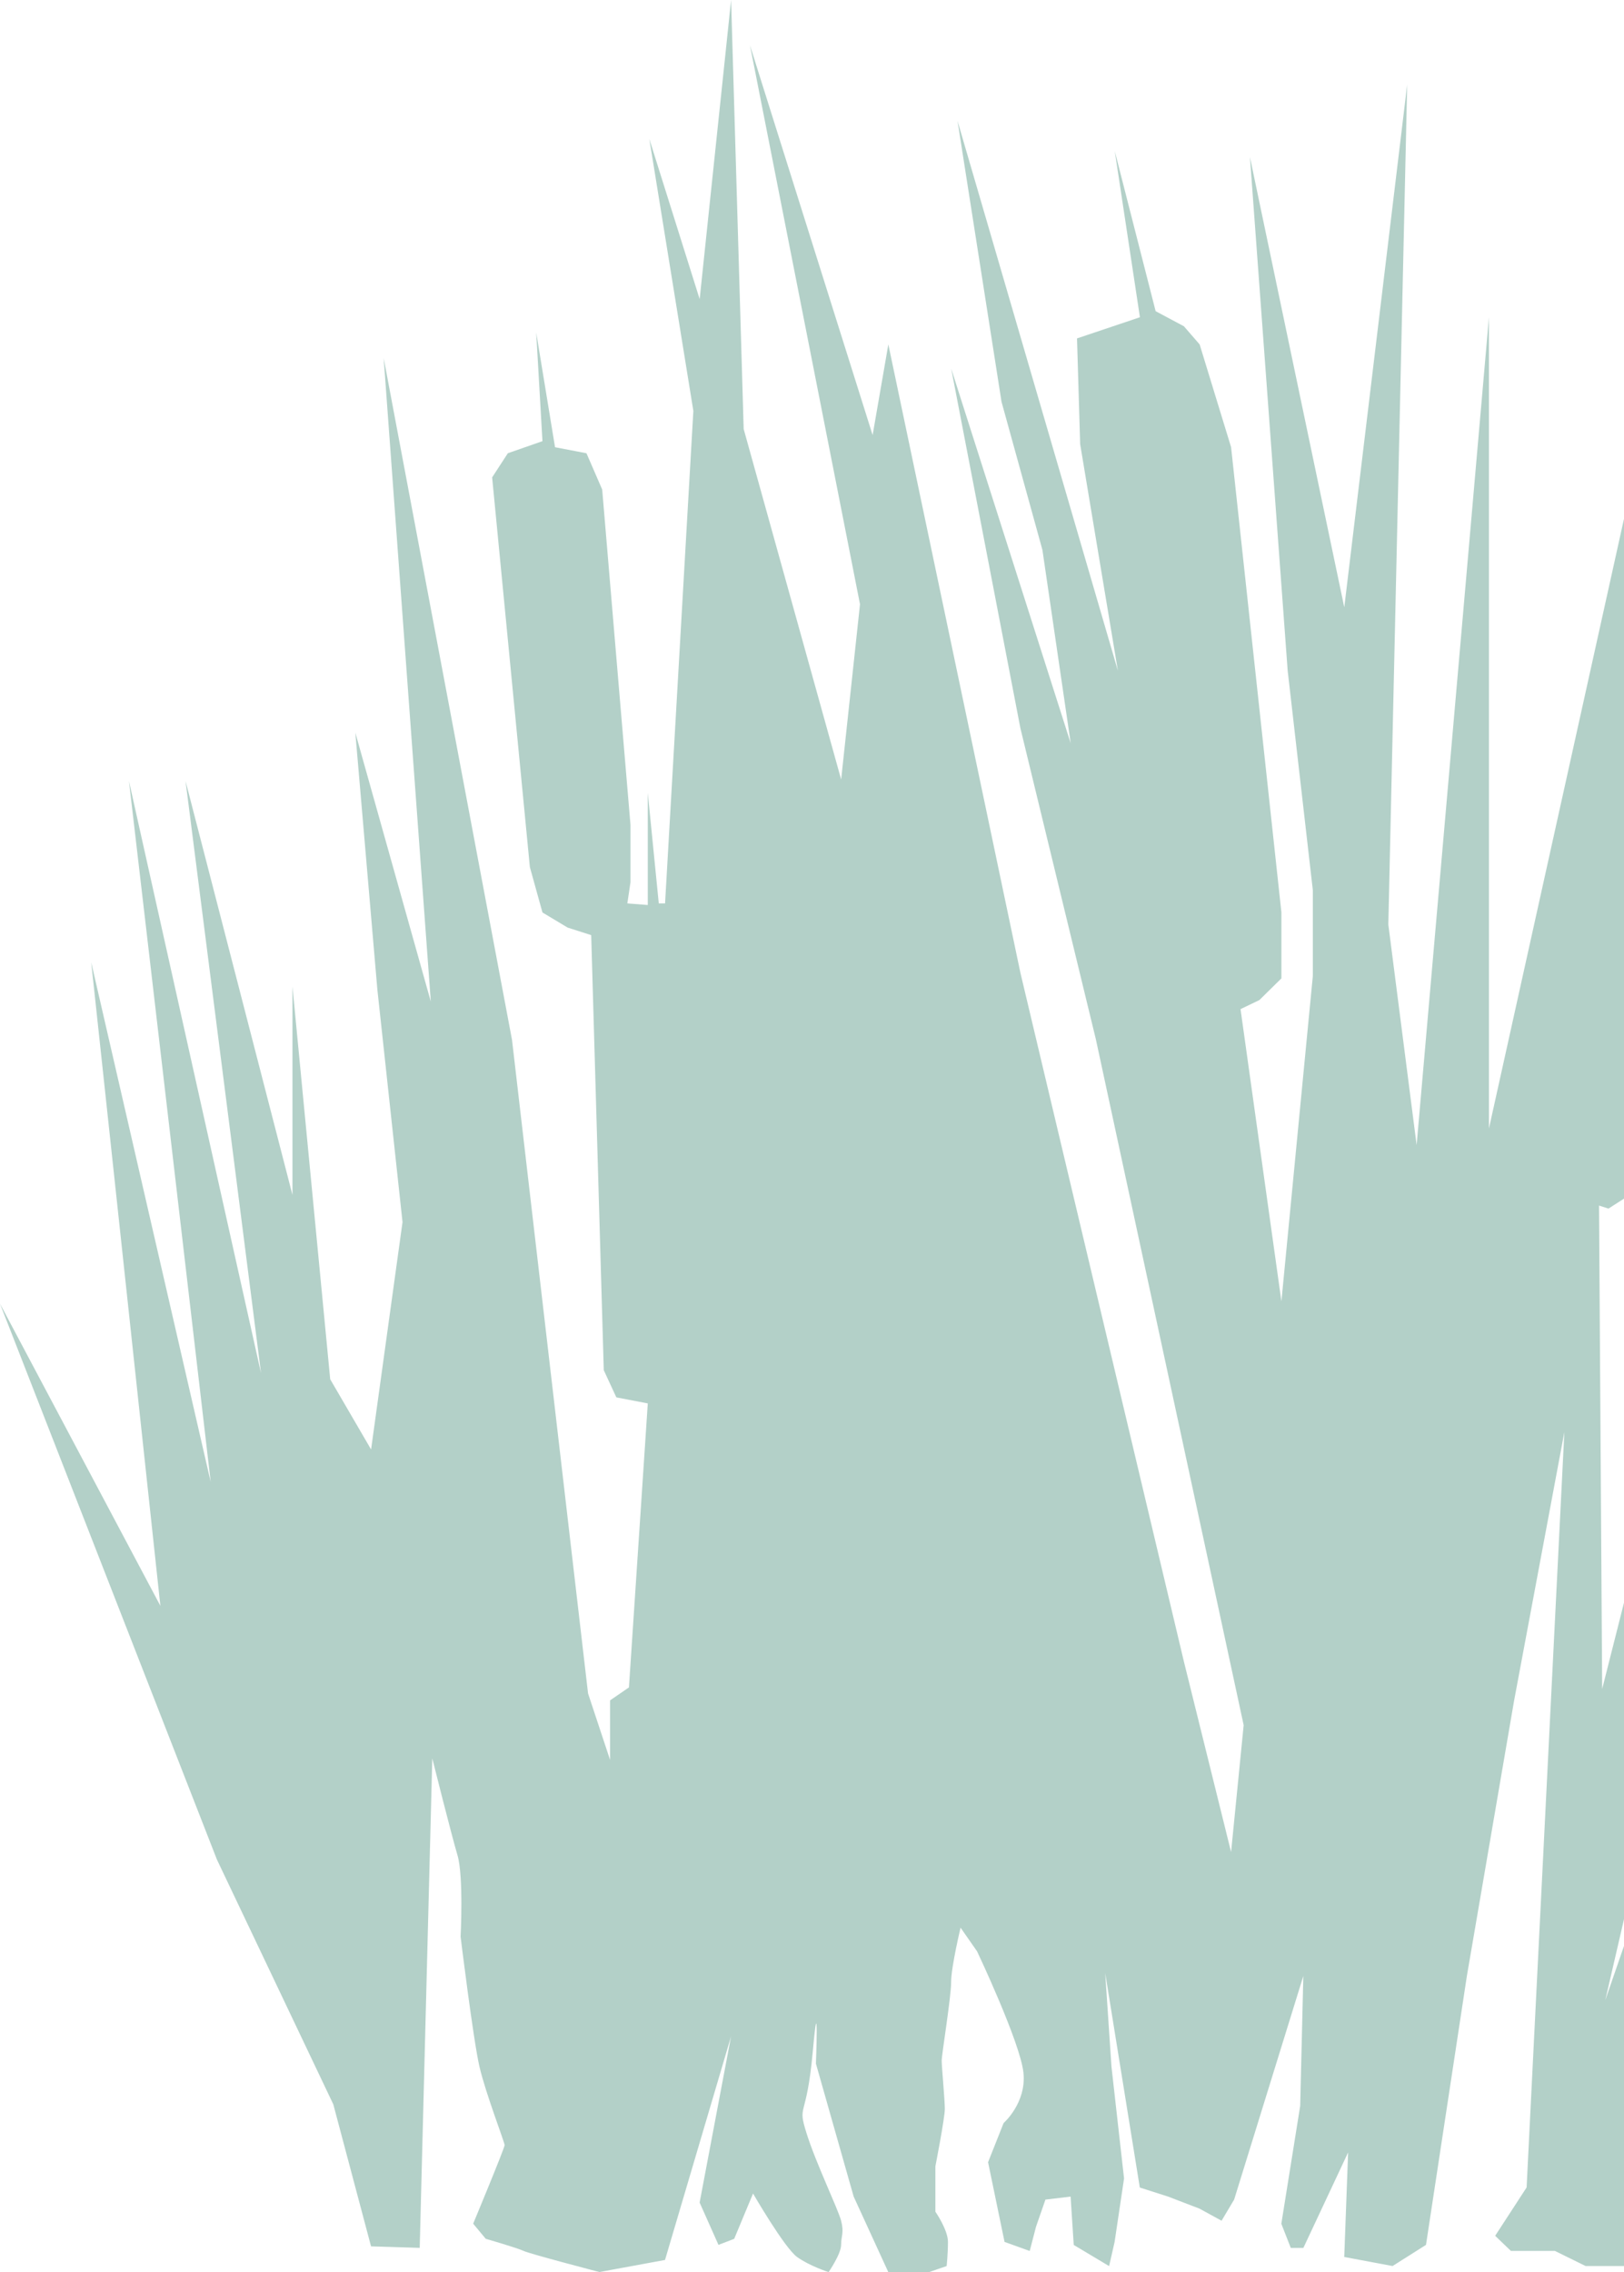 <svg width="507" height="709" viewBox="0 0 507 709" fill="none" xmlns="http://www.w3.org/2000/svg">
<g opacity="0.3" clip-path="url(#clip0_34_103)">
<path d="M115.837 700.986L104.054 656.67L67.726 580.299L0 406.83L50.069 501.112L28.473 300.287L65.78 462.456L40.256 243.719L81.49 428.508L57.924 243.719L91.304 372.882V307.83L103.087 430.4L115.849 452.314L125.662 381.366L117.807 308.771L110.931 228.633L134.497 312.548L119.776 111.722L159.848 324.507L183.587 528.449L190.463 549.195V530.606L196.349 526.566L202.234 437.943L192.421 436.06L188.493 427.575L184.566 291.812L177.206 289.457L169.35 284.739L165.423 270.595L153.64 148.976L158.546 141.433L169.35 137.666L167.392 103.727L173.278 139.559L183.091 141.442L187.998 152.752L196.832 257.402V275.313L195.853 281.914L202.234 282.413V247.43L205.667 281.914H207.625L216.459 128.23L202.718 43.374L218.429 93.341L228.242 0L232.17 133.88L262.6 243.248L268.486 188.564L234.139 14.144L272.425 135.764L277.332 107.475L318.567 303.583L369.615 518.543L384.335 577.945L388.263 538.347L342.121 324.328L318.555 227.221L296.959 115.028L334.266 231.939L325.432 171.595L312.67 125.396L298.928 37.715L348.998 209.31L337.215 138.598L336.236 105.601L355.874 99L348.018 47.141L360.781 97.107L369.615 101.825L374.522 107.485L384.335 139.54L400.046 284.73V305.306L393.169 312.077L387.284 314.902L400.046 406.086L409.859 304.534V277.818L402.004 209.31L390.221 49.034L419.672 189.516L439.311 26.405L433.425 288.506L442.259 357.334L464.835 99V352.146L531.594 50.917L518.831 175.371L519.811 214.028L531.594 222.437V238.267L529.635 280.031L516.873 355.461L510.988 371.488L502.153 377.148L499.205 376.206L500.184 527.056L534.542 391.292L617 143.326L583.621 305.494L546.314 429.007L501.151 624.172L578.702 399.777L561.034 474.255L554.157 511.028L550.23 528.939L540.416 560.994L528.633 606.252L556.115 543.083L580.661 481.798L594.402 452.568L572.805 534.589L547.281 599.641L518.808 685.439L510.953 707.126H495.012L485.429 702.408H471.688L466.781 697.69L476.595 682.604L488.378 446.899L472.667 530.813L457.947 616.611L445.185 700.525L434.75 707.126L419.661 704.301L420.87 671.681L406.899 701.476H402.971L400.023 693.933L405.908 657.16L406.887 616.62L385.291 686.39L381.363 692.991L374.487 689.224L364.674 685.458L355.839 682.633L345.035 615.688L346.993 644.918L350.921 679.798L347.972 699.602L346.256 707.145L335.21 700.544L334.231 685.458L326.376 686.399L323.427 694.884L321.469 702.427L313.614 699.602L308.465 674.732L313.315 662.509C313.315 662.509 320.502 656.237 319.511 646.801C318.532 637.375 305.033 608.926 305.033 608.926L299.884 601.543C299.884 601.543 296.936 613.804 296.936 618.513C296.936 623.221 293.987 641.142 293.987 643.025C293.987 644.908 294.966 655.286 294.966 658.111C294.966 660.936 292.018 676.022 292.018 676.022V690.166C292.018 690.166 295.945 695.826 295.945 699.592C295.945 703.359 295.531 707.135 295.531 707.135L290.06 709.019H277.321L266.505 685.448L254.722 643.967C254.722 643.967 255.701 618.513 253.743 640.2C251.785 661.887 248.836 656.228 251.785 665.654C254.734 675.08 261.598 689.224 262.589 692.991C263.568 696.758 262.589 697.709 262.589 700.534C262.589 703.359 258.684 709.019 258.684 709.019C258.684 709.019 252.764 707.135 248.836 704.301C244.909 701.466 235.095 684.497 235.095 684.497L229.21 698.641L224.303 700.525L218.417 687.322L228.231 635.463L207.613 705.233L187.134 709C187.134 709 165.399 703.34 163.43 702.399C161.46 701.457 151.647 698.632 151.647 698.632L147.719 693.914C147.719 693.914 157.533 670.344 157.533 669.402C157.533 668.46 151.647 653.374 149.677 644.89C147.719 636.405 143.792 604.35 143.792 604.35C143.792 604.35 144.771 585.497 142.813 578.896C140.854 572.295 134.957 548.724 134.957 548.724L131.03 701.457L115.814 700.986H115.837Z" fill="#006248"/>
<path d="M230.212 207.417L226.18 352.146L223.335 381.847L219.408 431.813L211.564 578.896V601.402L202.718 631.687L200.76 667.518L215.48 605.574L223.335 556.267L224.326 531.755L227.263 430.871L234.139 466.693L240.025 443.123L228.242 412.951L240.025 430.24L248.295 352.146V420.663L259.663 329.988L230.212 207.417Z" fill="#006248"/>
<path d="M275.374 416.727L270.456 497.807L287.146 521.377L295.98 491.205L275.374 416.727Z" fill="#006248"/>
<path d="M279.302 236.647V315.297L299.908 407.301L281.26 236.647H279.302Z" fill="#006248"/>
<path d="M270.456 523.11L268.498 535.521L274.383 559.092L279.302 589.744V596.411L285.187 557.209L270.456 523.11Z" fill="#006248"/>
<path d="M369.615 305.476L378.449 312.077L390.094 400.464L398.088 461.043L394.16 471.411L383.851 427.331L388.263 405.417L381.398 368.644L369.615 305.476Z" fill="#006248"/>
<path d="M482.515 375.246H489.403L459.928 549.666L458.615 521.377L482.515 375.246Z" fill="#006248"/>
</g>
<defs>
<clipPath id="clip0_34_103">
<rect width="617" height="709" fill="white"/>
</clipPath>
</defs>
</svg>

